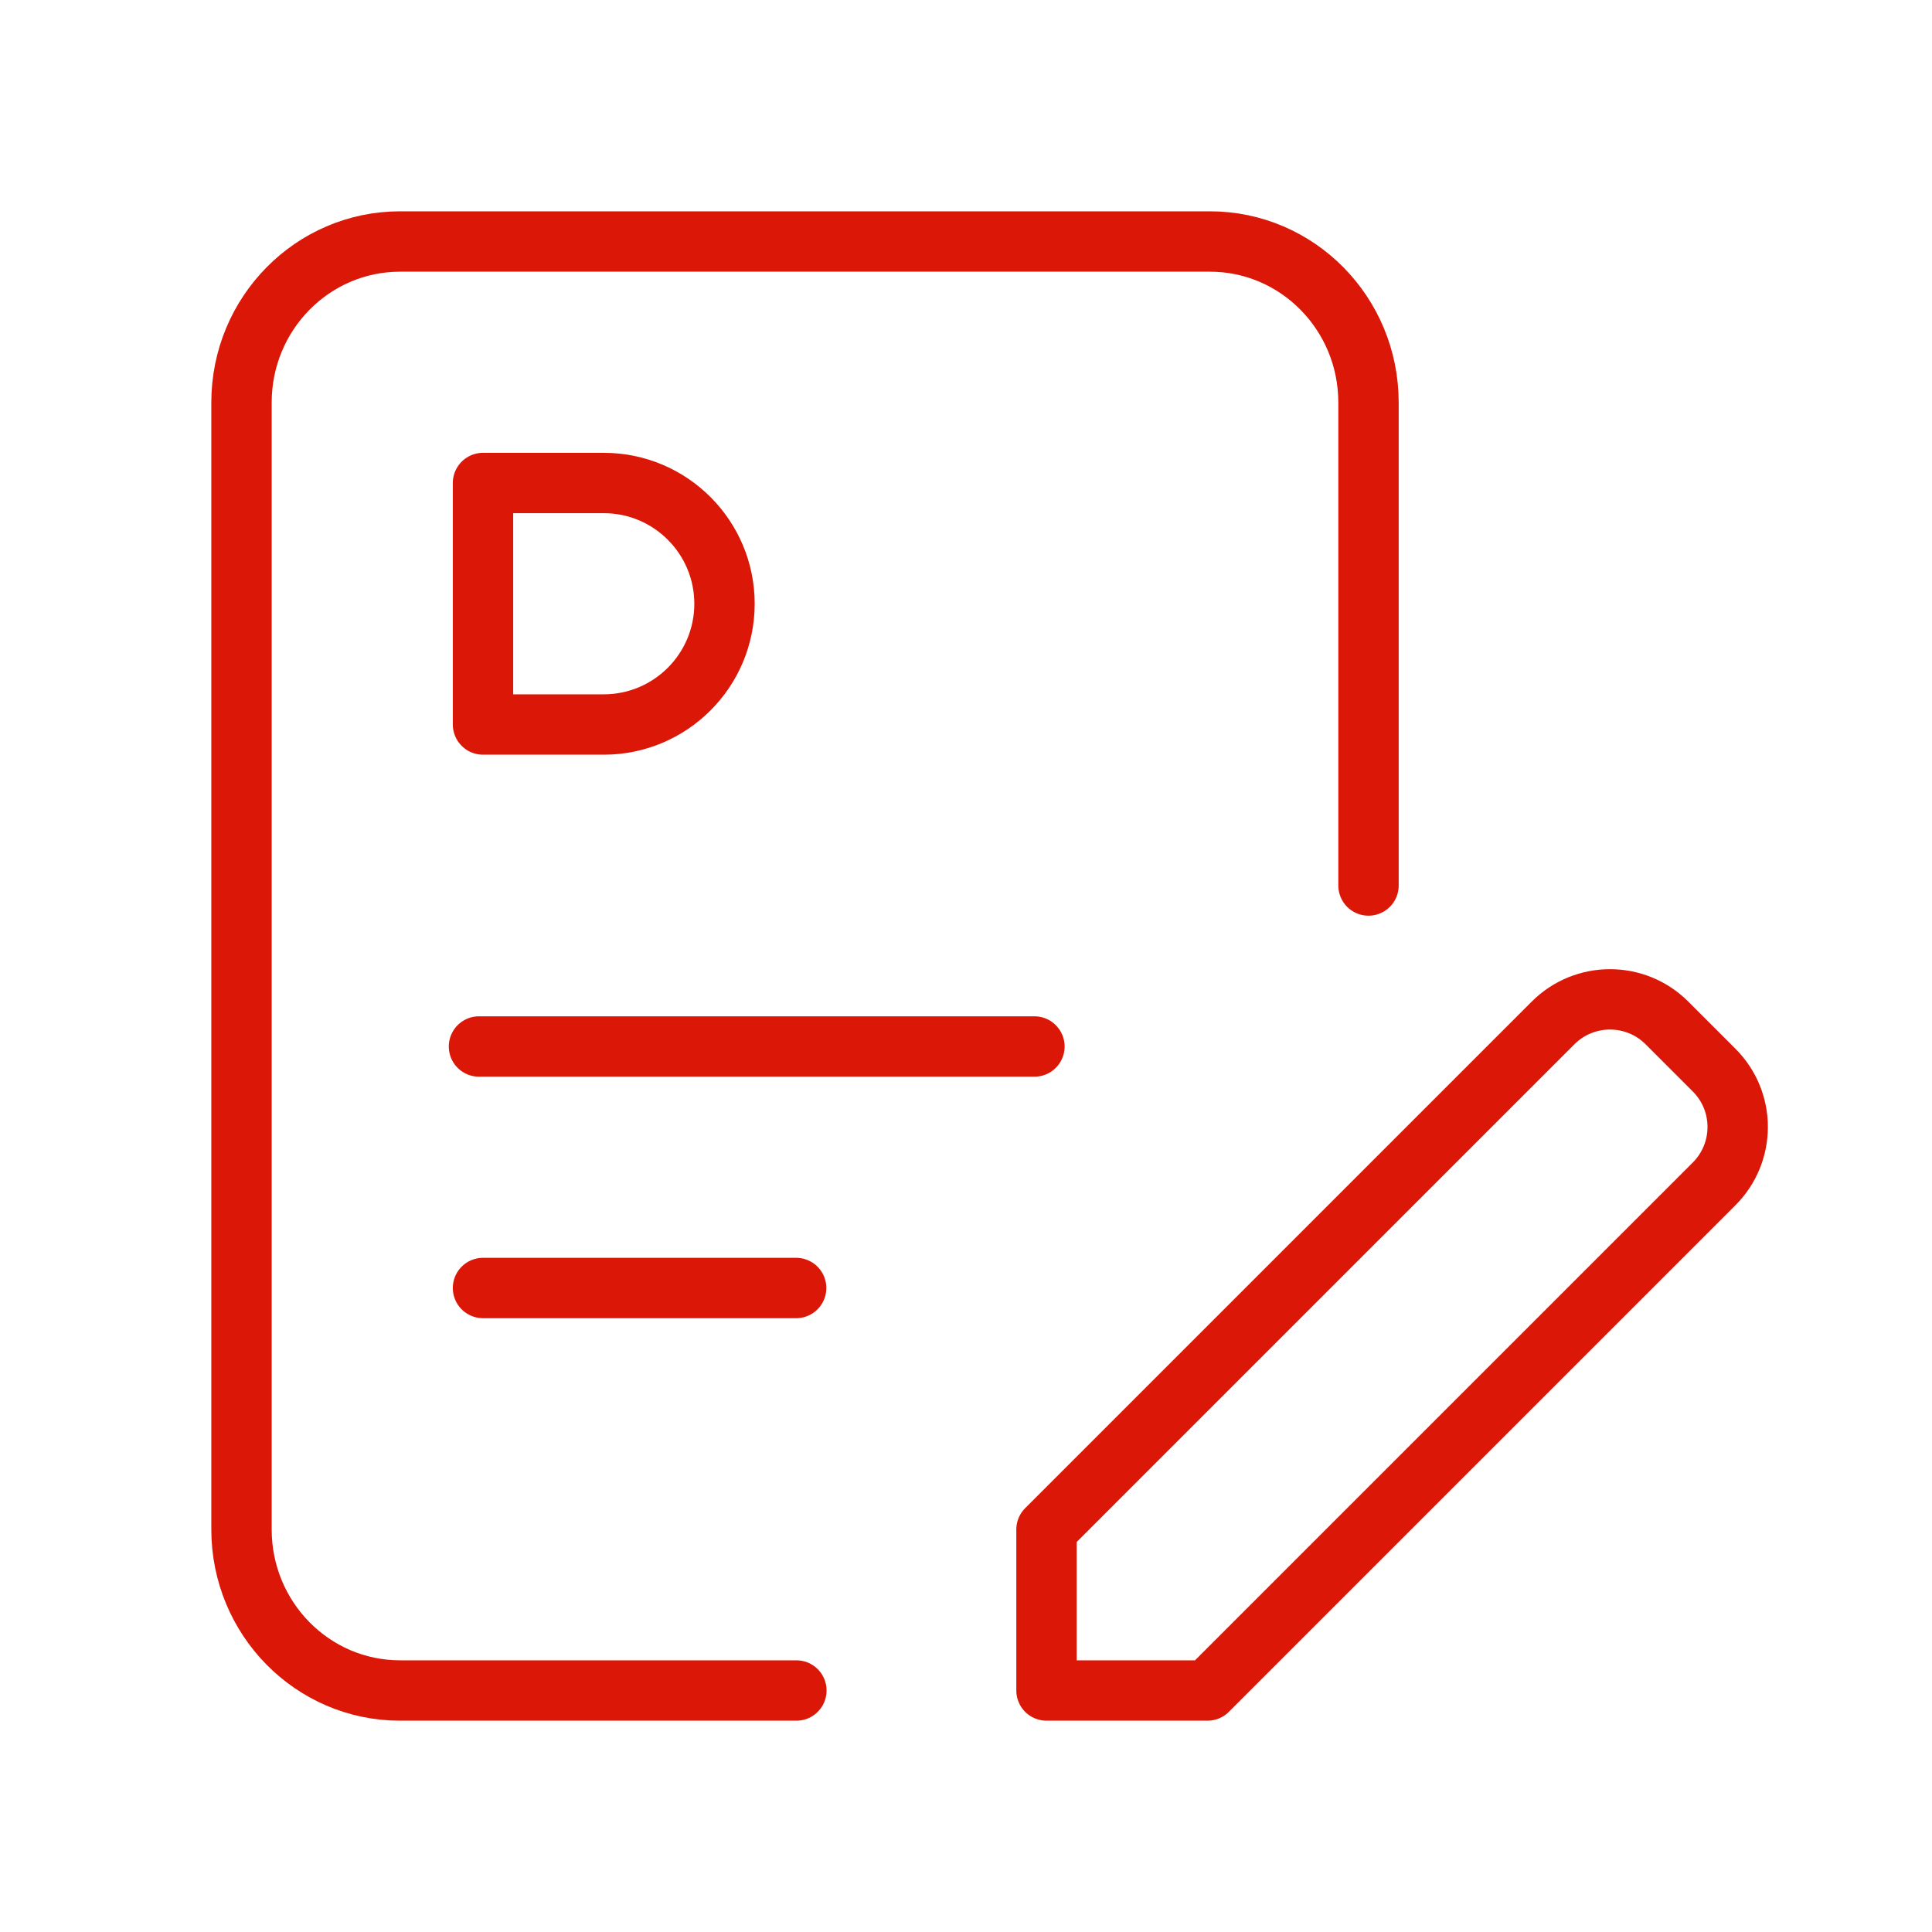 <svg width="48" height="48" viewBox="0 0 48 48" fill="none" xmlns="http://www.w3.org/2000/svg">
<g clip-path="url(#clip0_7_59)">
<path d="M11.9 26H25.7" stroke="#DB1808" stroke-width="1.5" stroke-linecap="round" stroke-linejoin="round"/>
<path d="M12 32H19.78" stroke="#DB1808" stroke-width="1.5" stroke-linecap="round" stroke-linejoin="round"/>
<path d="M19.786 42H9.94C7.764 42 6 40.21 6 38V10C6 7.79 7.764 6 9.94 6H30.06C32.236 6 34 7.79 34 10V22" stroke="#DB1808" stroke-width="1.5" stroke-linecap="round" stroke-linejoin="round"/>
<path d="M38.586 25.414L26 38V42H30L42.586 29.414C43.368 28.632 43.368 27.366 42.586 26.586L41.414 25.414C40.634 24.634 39.366 24.634 38.586 25.414Z" stroke="#DB1808" stroke-width="1.5" stroke-linecap="round" stroke-linejoin="round"/>
<path d="M15 18H12V12H15C16.656 12 18 13.344 18 15C18 16.656 16.656 18 15 18Z" stroke="#DB1808" stroke-width="1.5" stroke-linecap="round" stroke-linejoin="round"/>
</g>
<defs>
<clipPath id="clip0_7_59">
<rect width="48" height="48" fill="white"/>
</clipPath>
</defs>
</svg>
